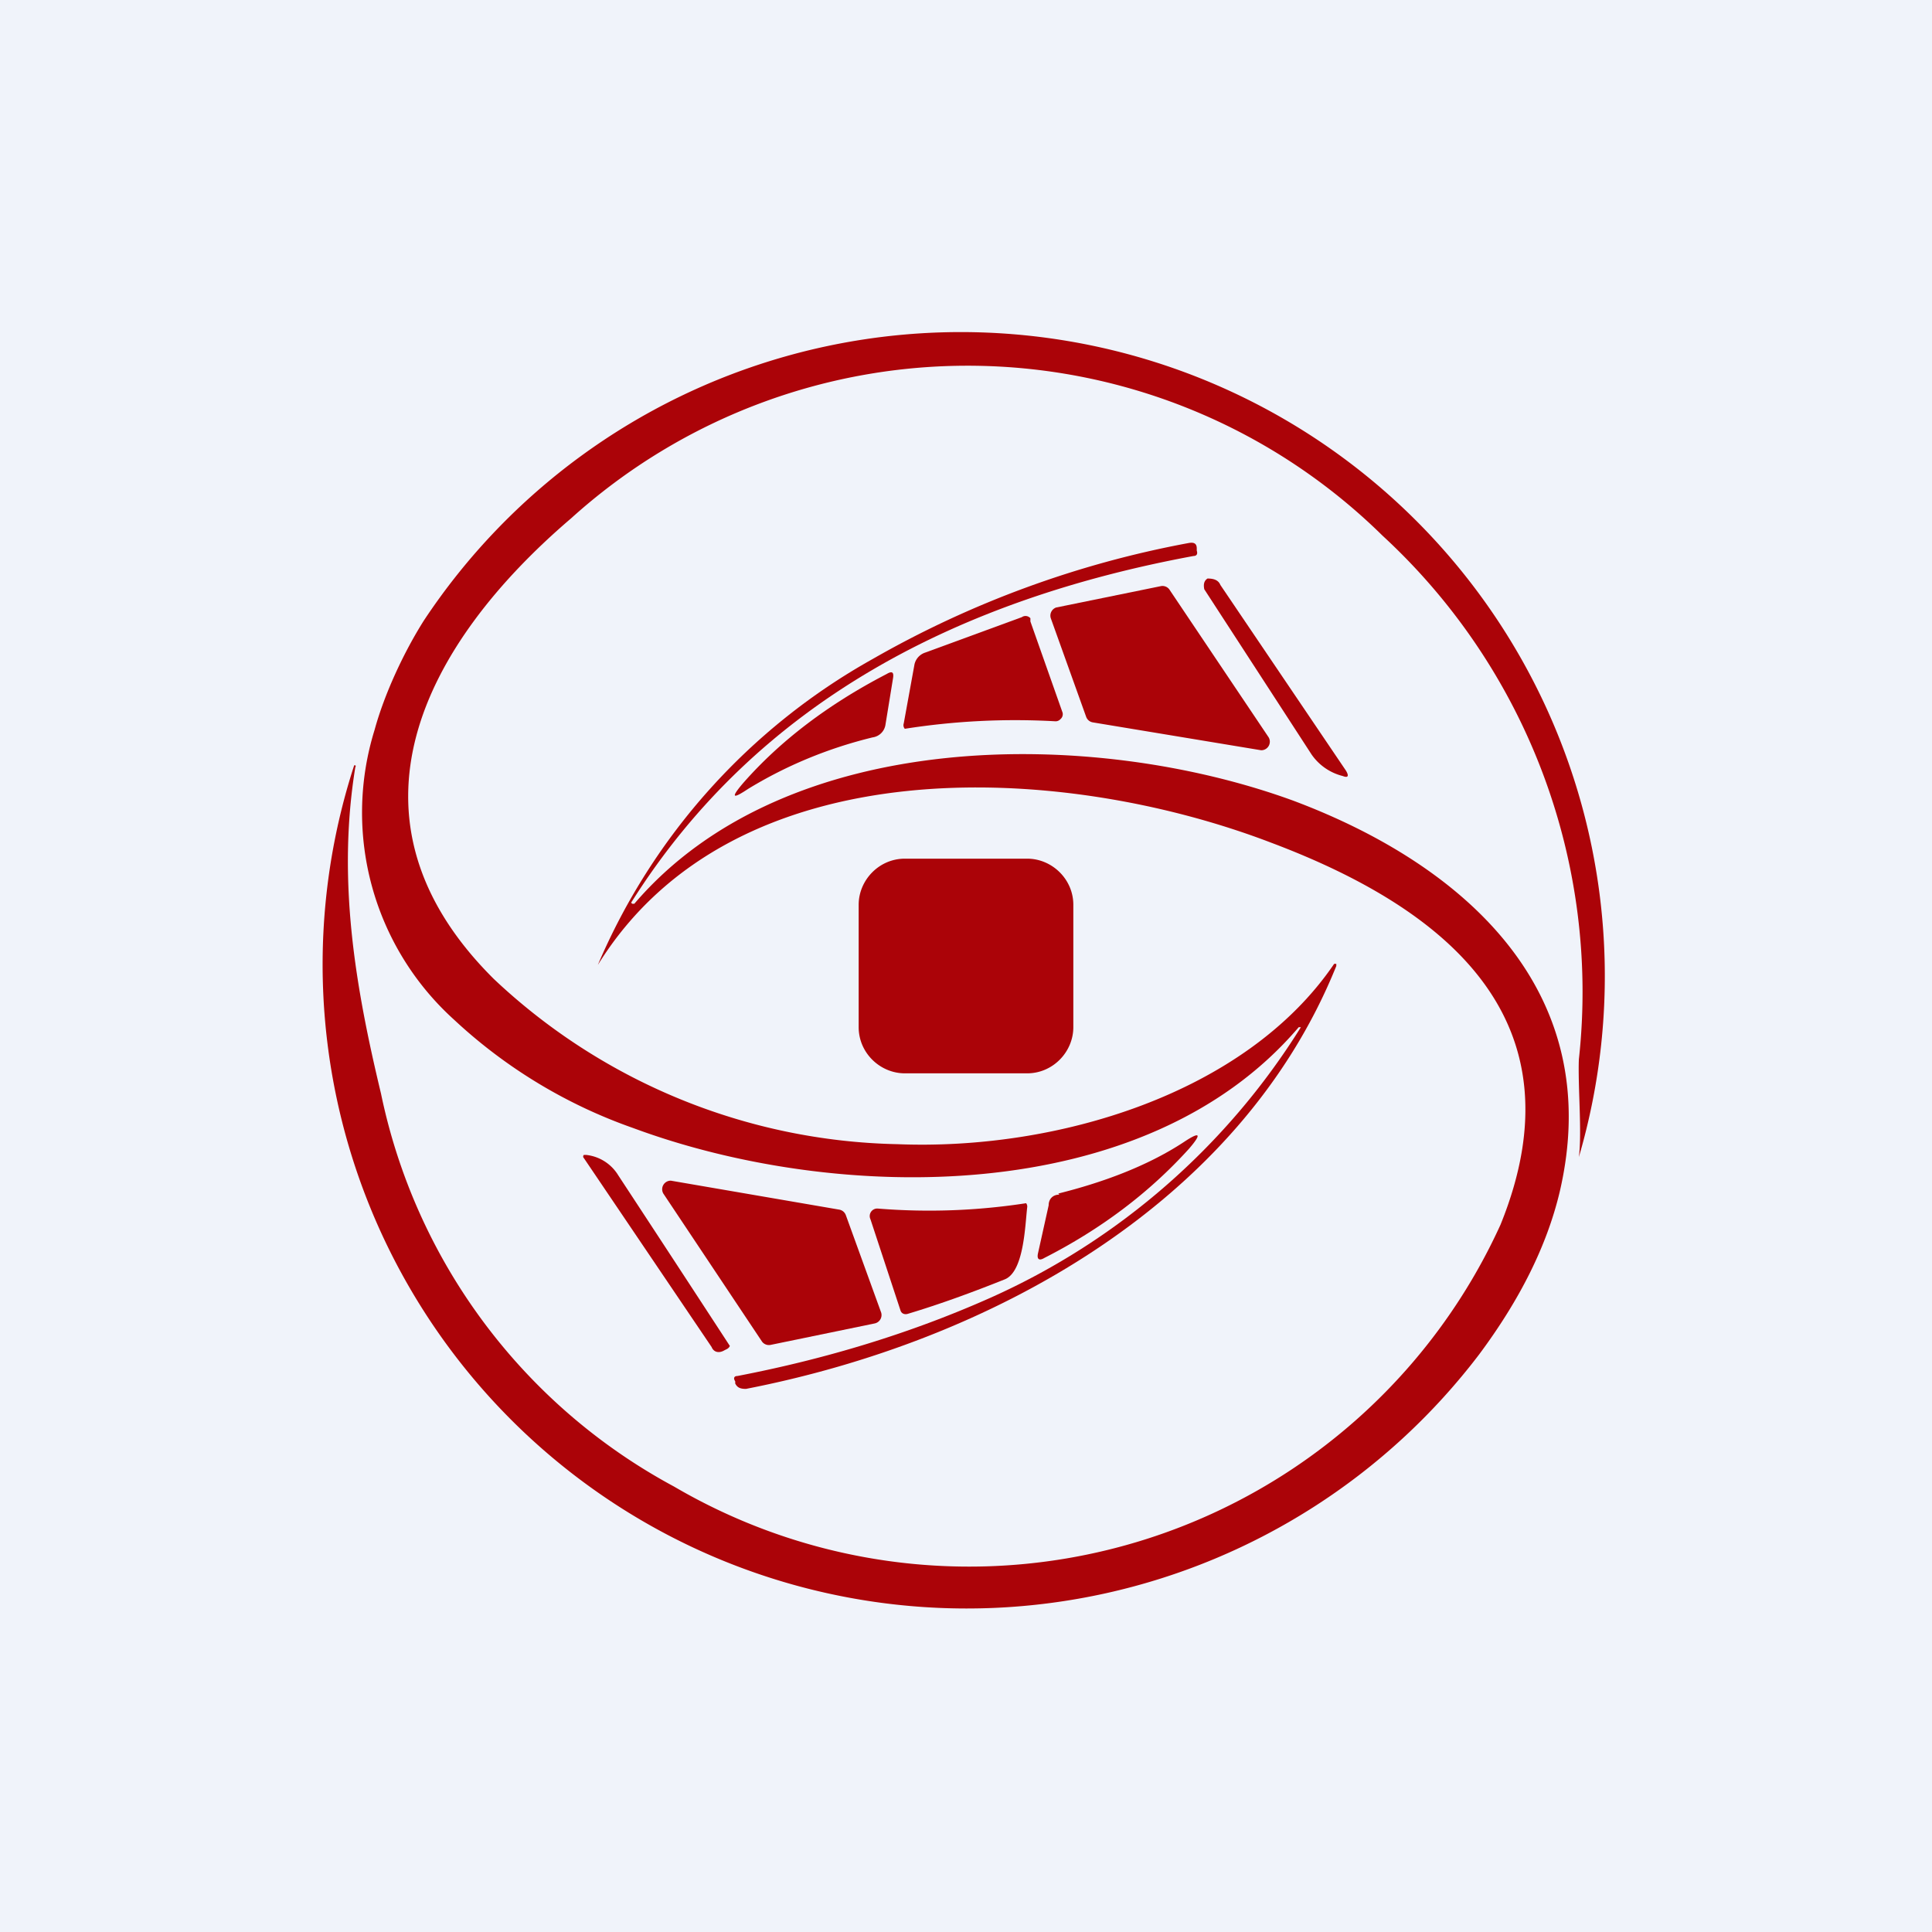 <!-- by TradingView --><svg width="18" height="18" viewBox="0 0 18 18" xmlns="http://www.w3.org/2000/svg"><path fill="#F0F3FA" d="M0 0h18v18H0z"/><path d="M12.12 9.57h-.02c0-.01 0-.01 0 0-1.44 1.69-4.31 1.64-6.2.94A4.75 4.75 0 0 1 4.23 9.5a2.6 2.6 0 0 1-.74-2.7c.09-.33.27-.72.46-1.02a6 6 0 0 1 10.76 5c.03-.23-.01-.66 0-.91a5.78 5.78 0 0 0-1.83-4.88 5.51 5.51 0 0 0-7.56-.16C3.95 6 3.09 7.62 4.6 9.12a5.64 5.64 0 0 0 3.76 1.54c1.47.06 3.24-.46 4.07-1.68h.02V9c-.9 2.23-3.24 3.5-5.5 3.94-.05 0-.08-.01-.1-.05v-.02c-.02-.03-.01-.05.02-.05.83-.16 1.62-.4 2.36-.73a6.56 6.56 0 0 0 2.89-2.52Z" fill="#AB0308"/><path d="m5.88 8.41.01.01h.02c1.42-1.66 4.28-1.64 6.14-.96 1.6.6 2.92 1.78 2.48 3.65-.12.5-.37 1-.75 1.51A6 6 0 0 1 3.3 7.13c.01 0 .02 0 .01.02-.17 1.05 0 2.04.24 3.04a5.4 5.4 0 0 0 2.73 3.66 5.44 5.44 0 0 0 7.7-2.44c.77-1.9-.49-2.94-2.14-3.56-1.96-.75-5-.91-6.27 1.14a5.92 5.92 0 0 1 2.56-2.85 9.35 9.35 0 0 1 2.94-1.08c.05-.01.08 0 .08.05v.02c.01.03 0 .05-.03.05-2.16.4-4.05 1.34-5.24 3.23Z" fill="#AB0308"/><path d="m11.37 5.45 1.17 1.73c.03.05.02.07-.03.05a.5.5 0 0 1-.29-.2 3100.2 3100.2 0 0 0-1-1.54c-.01-.05 0-.08.03-.1.05 0 .1.01.12.06ZM10.12 6.68l-.33-.92a.08.08 0 0 1 .05-.1l.98-.2a.08.08 0 0 1 .08.04l.92 1.37a.08.08 0 0 1-.07.12l-1.57-.26a.08.08 0 0 1-.06-.05ZM9.83 6.72a6.62 6.62 0 0 0-1.4.07.05.05 0 0 1-.01-.05l.1-.55a.15.15 0 0 1 .1-.11l.9-.33a.06.06 0 0 1 .08.01v.03l.3.85a.06.06 0 0 1-.02.06.06.06 0 0 1-.05.02ZM8.13 6.87c-.41.1-.8.26-1.16.48-.15.1-.16.08-.05-.05.35-.4.8-.74 1.34-1.02.05-.03.07-.02.06.04l-.07.43a.14.14 0 0 1-.12.12ZM9.57 8H8.43c-.24 0-.43.2-.43.43v1.14c0 .24.2.43.43.43h1.14c.24 0 .43-.2.43-.43V8.43c0-.24-.2-.43-.43-.43ZM9.86 11.12c.4-.1.82-.25 1.17-.48.15-.1.17-.08.05.06-.37.41-.82.75-1.35 1.02-.05.03-.07.01-.06-.04l.1-.45c0-.06.04-.1.1-.1ZM5.44 10.79a.02.02 0 0 1 0-.03h.02a.4.4 0 0 1 .3.19 531.97 531.97 0 0 1 1.04 1.59.06.06 0 0 1-.03.03l-.02.01c-.05.03-.1.02-.12-.03l-1.19-1.76ZM7.88 11.32l.33.91a.08.08 0 0 1-.06.1l-.97.2a.08.08 0 0 1-.08-.03l-.92-1.38a.08.08 0 0 1 .07-.12l1.57.27a.08.08 0 0 1 .06.05ZM9.36 11.92c-.3.12-.6.23-.9.32-.03.01-.06 0-.07-.03l-.28-.85a.07.07 0 0 1 .07-.1 5.92 5.92 0 0 0 1.38-.05.05.05 0 0 1 .01.04c-.02.17-.03.6-.21.67Z" fill="#AB0308"/></svg>